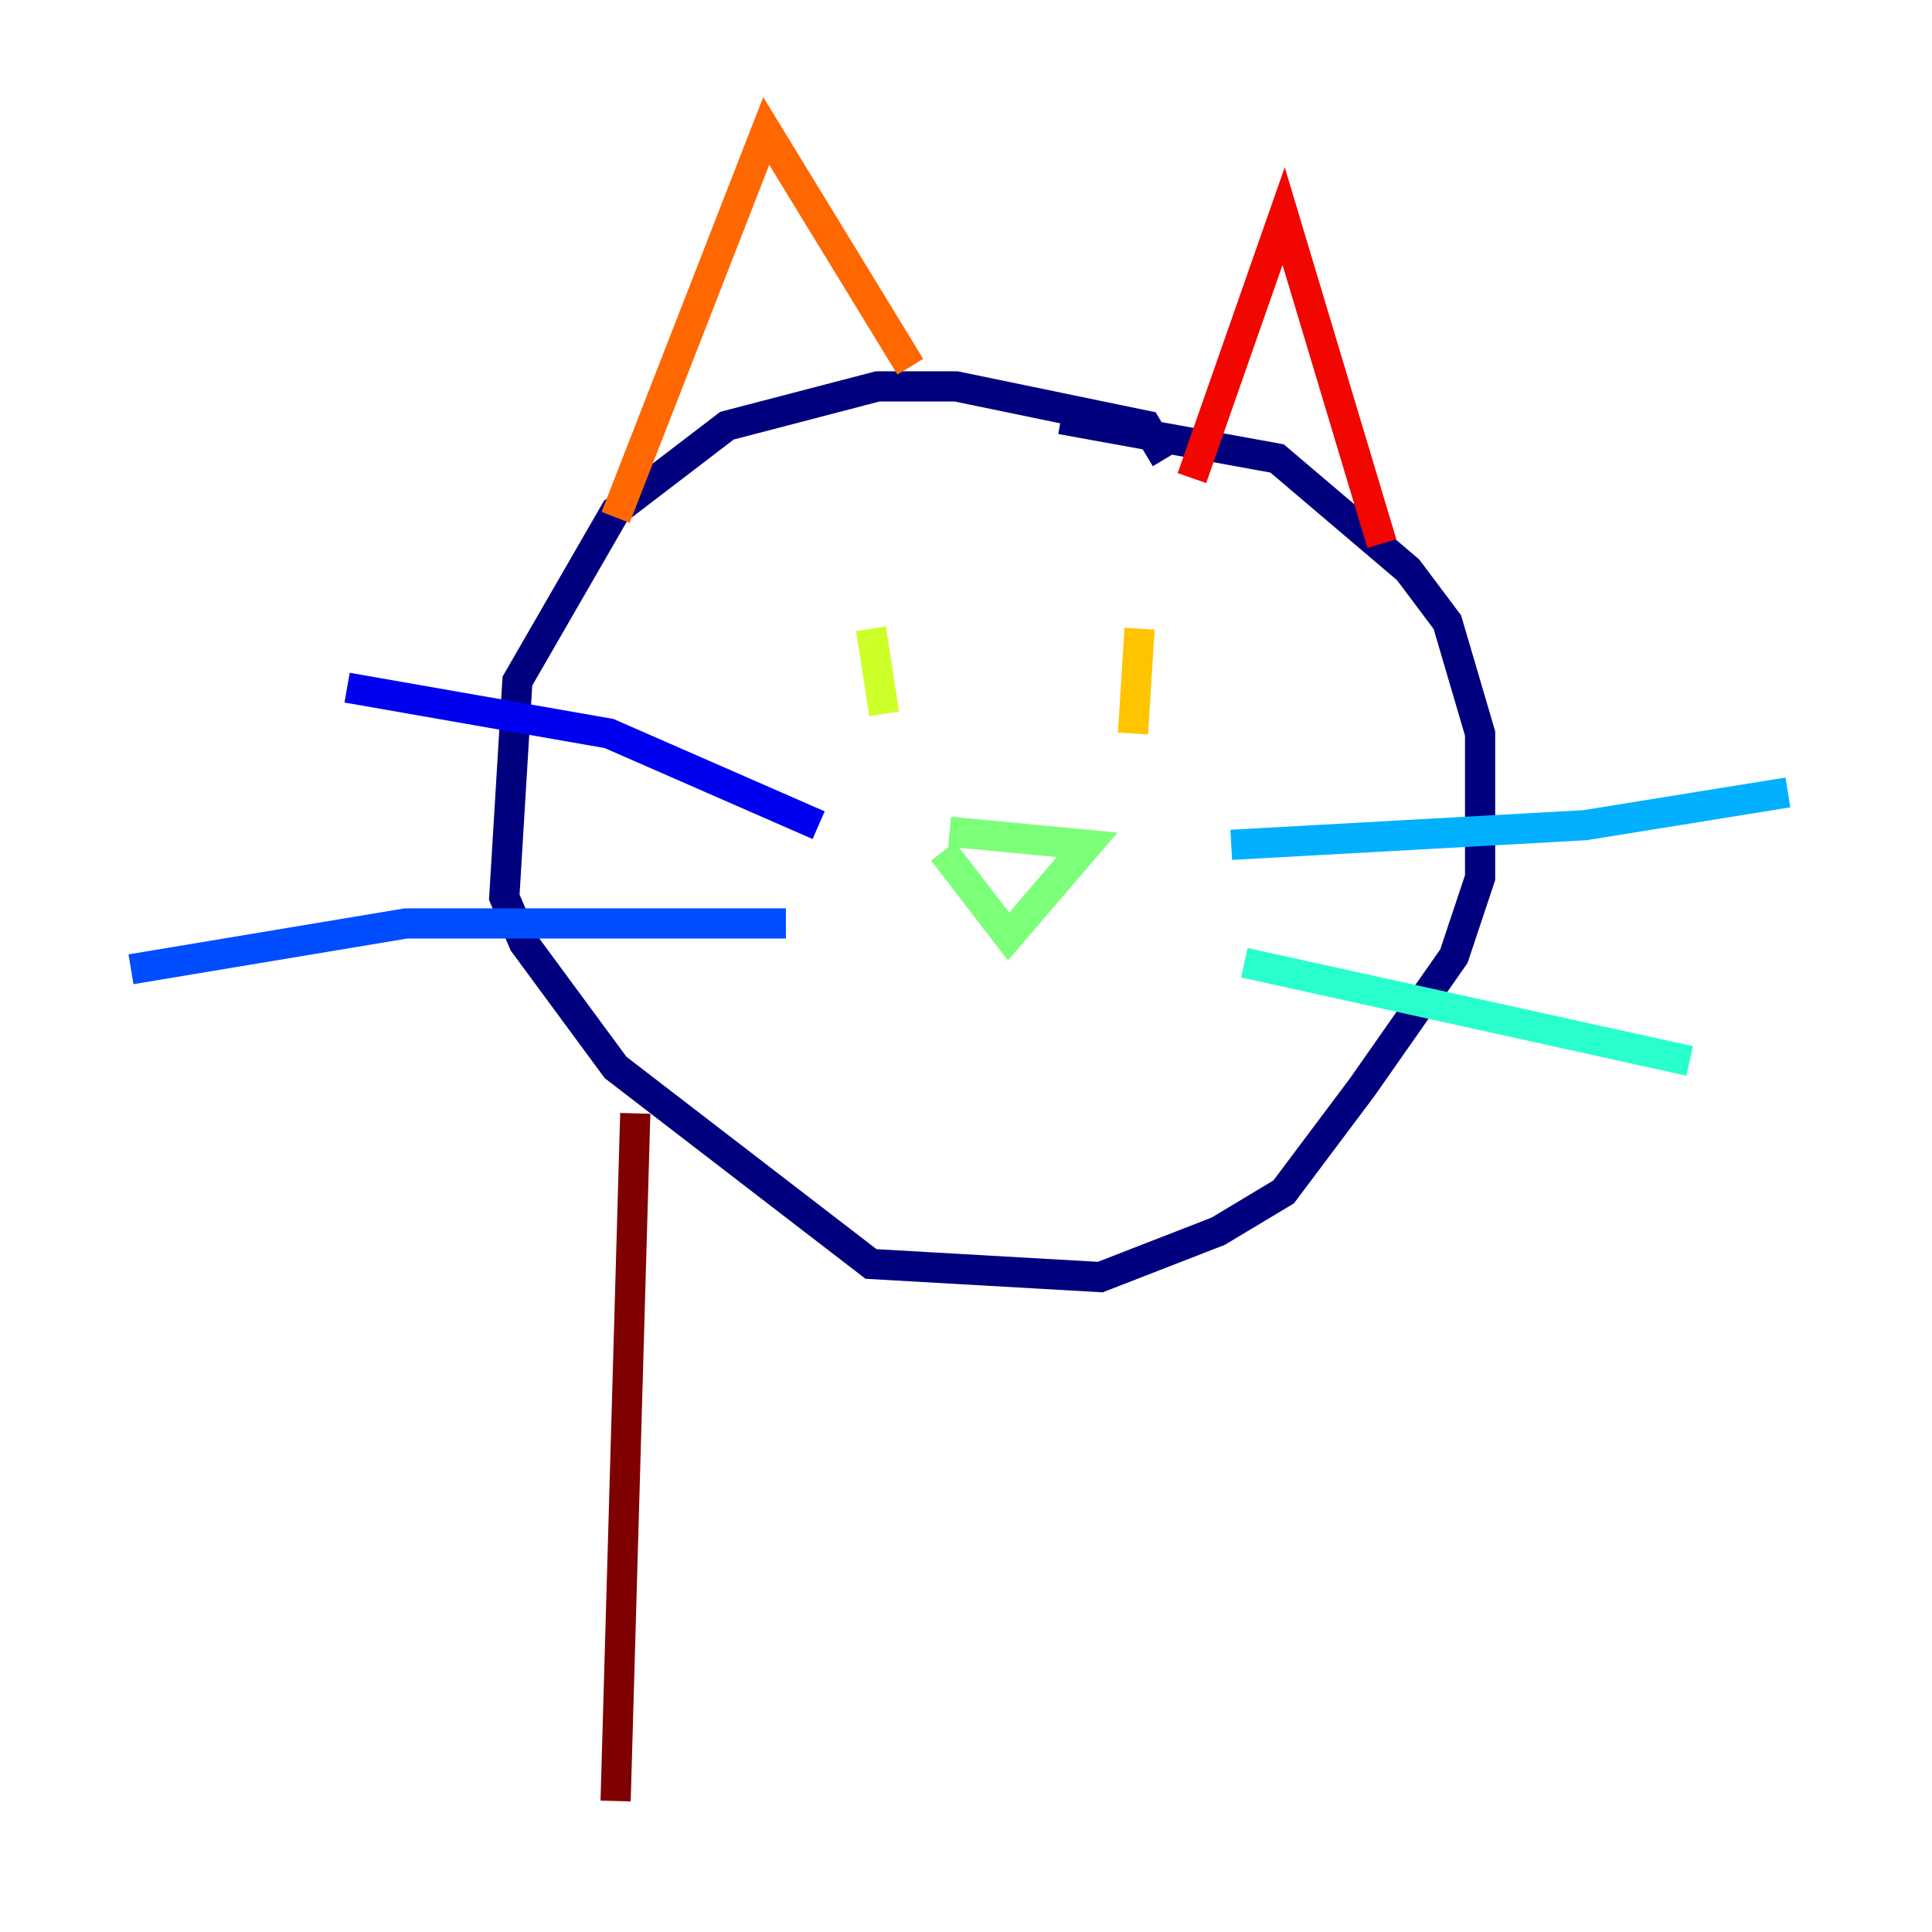 <?xml version="1.0" encoding="utf-8" ?>
<svg baseProfile="tiny" height="128" version="1.2" viewBox="0,0,128,128" width="128" xmlns="http://www.w3.org/2000/svg" xmlns:ev="http://www.w3.org/2001/xml-events" xmlns:xlink="http://www.w3.org/1999/xlink"><defs /><polyline fill="none" points="77.234,30.373 75.932,28.203 63.349,25.6 58.142,25.6 48.163,28.203 40.786,33.844 34.278,45.125 33.41,59.444 34.712,62.481 40.786,70.725 57.709,83.742 72.895,84.61 80.705,81.573 85.044,78.969 90.251,72.027 96.325,63.349 98.061,58.142 98.061,48.597 95.891,41.22 93.288,37.749 84.61,30.373 70.291,27.77" stroke="#00007f" stroke-width="2" /><polyline fill="none" points="22.997,45.559 40.352,48.597 54.237,54.671" stroke="#0000f1" stroke-width="2" /><polyline fill="none" points="52.068,61.18 26.902,61.18 8.678,64.217" stroke="#004cff" stroke-width="2" /><polyline fill="none" points="81.573,55.973 105.003,54.671 118.454,52.502" stroke="#00b0ff" stroke-width="2" /><polyline fill="none" points="82.441,63.783 111.946,70.291" stroke="#29ffcd" stroke-width="2" /><polyline fill="none" points="62.481,56.407 66.82,62.047 72.027,55.973 62.915,55.105" stroke="#7cff79" stroke-width="2" /><polyline fill="none" points="57.709,41.654 58.576,47.295" stroke="#cdff29" stroke-width="2" /><polyline fill="none" points="75.498,41.654 75.064,48.597" stroke="#ffc400" stroke-width="2" /><polyline fill="none" points="40.786,34.278 50.766,8.678 60.312,24.298" stroke="#ff6700" stroke-width="2" /><polyline fill="none" points="78.969,31.675 85.044,14.319 91.552,36.014" stroke="#f10700" stroke-width="2" /><polyline fill="none" points="42.088,73.763 40.786,119.322" stroke="#7f0000" stroke-width="2" /></svg>
